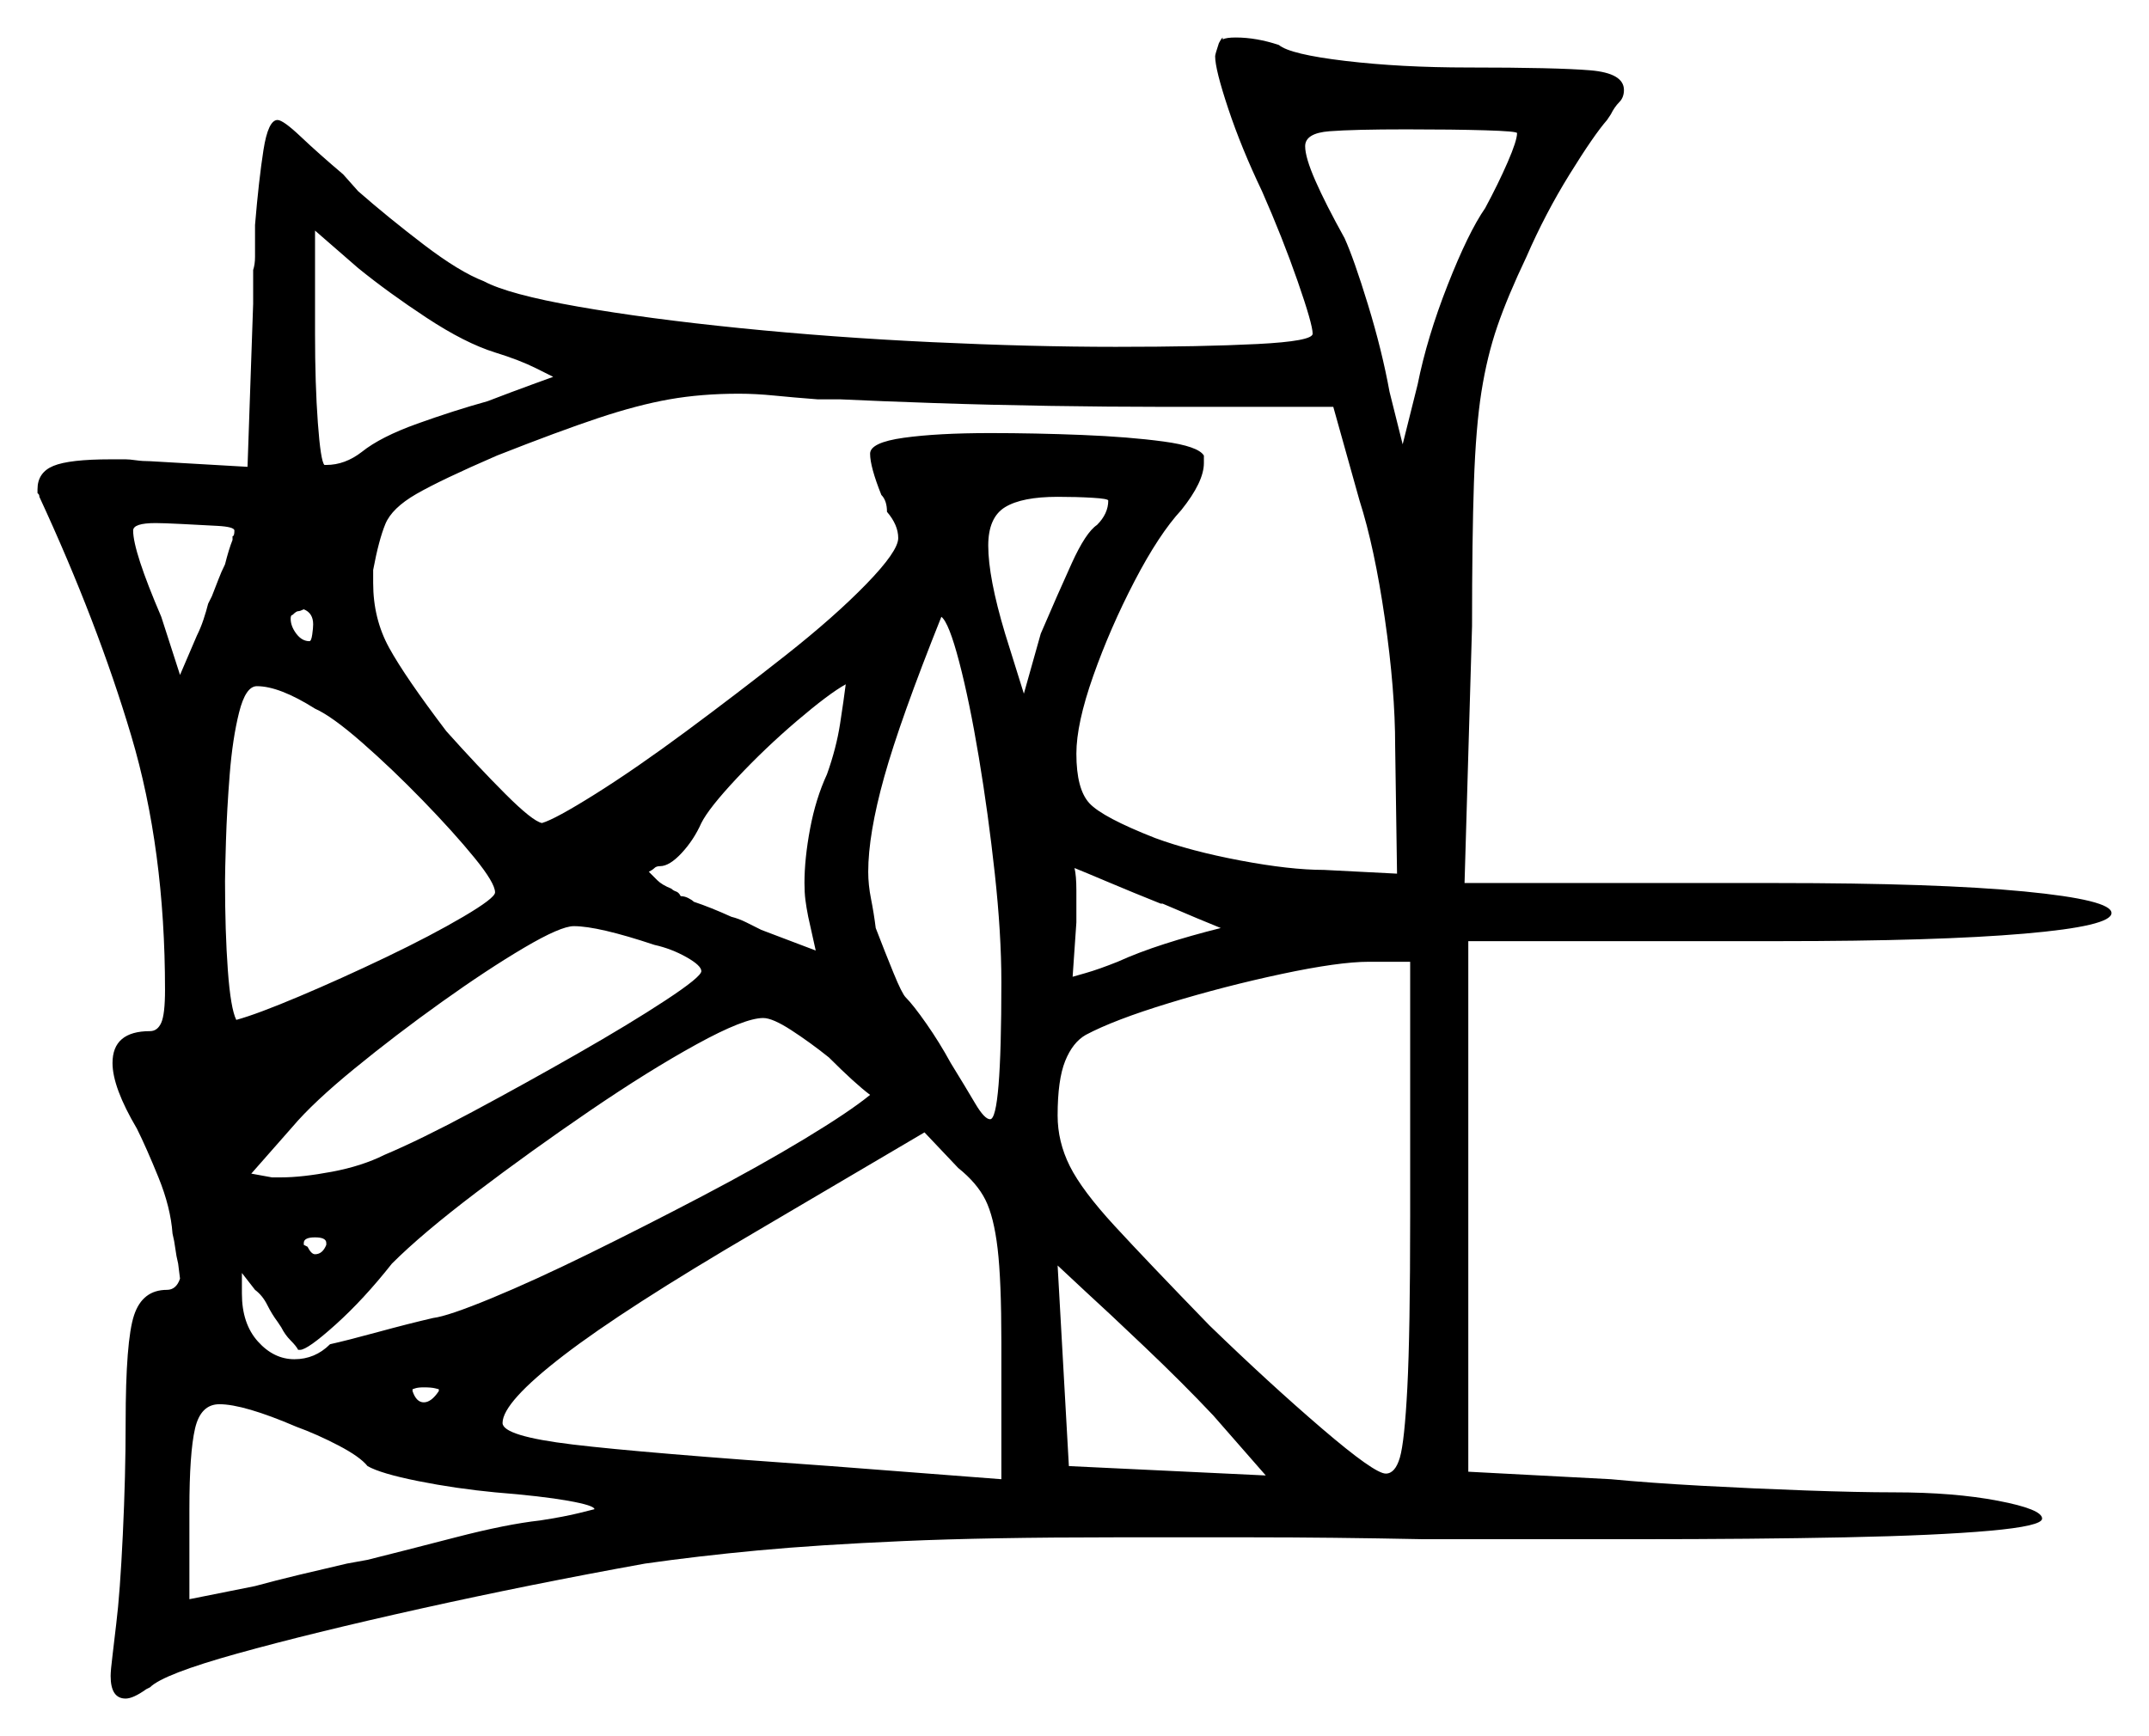 <svg xmlns="http://www.w3.org/2000/svg" width="573.0" height="463.0" viewBox="0 0 573.0 463.0"><path d="M87.0 332.0V331.5Q87.0 330.0 84.0 330.0Q81.0 330.0 81.0 331.5V332.0L82.0 332.5Q83.0 334.5 84.0 334.5Q86.0 334.5 87.0 332.0ZM62.0 144.0V143.0Q62.5 143.0 62.5 141.5Q62.5 140.5 58.0 140.25Q53.5 140.0 48.5 139.75Q43.5 139.5 41.5 139.5Q35.5 139.5 35.5 141.5Q35.5 147.0 43.0 164.5L48.0 180.0L52.5 169.5Q53.5 167.5 54.25 165.25Q55.0 163.0 55.5 161.0L56.5 159.0Q57.5 156.5 58.25 154.5Q59.0 152.5 60.0 150.5Q61.0 146.5 62.0 144.0ZM83.5 166.5Q83.5 163.5 81.0 162.5Q80.0 163.0 79.5 163.0Q79.0 163.0 78.0 164.0Q77.5 164.0 77.5 165.0Q77.5 167.0 79.0 169.0Q80.5 171.0 82.5 171.0Q83.0 171.0 83.25 169.25Q83.5 167.5 83.5 166.5ZM84.0 189.0Q74.5 183.0 68.5 183.0Q65.5 183.0 63.75 190.0Q62.0 197.0 61.25 206.5Q60.5 216.0 60.25 224.25Q60.0 232.5 60.0 235.0Q60.0 248.5 60.75 258.75Q61.5 269.0 63.0 272.0Q68.5 270.5 79.75 265.75Q91.0 261.0 103.0 255.25Q115.0 249.5 123.5 244.5Q132.0 239.5 132.0 238.0Q132.0 235.5 126.5 228.75Q121.0 222.0 112.75 213.5Q104.5 205.0 96.5 198.0Q88.5 191.0 84.0 189.0ZM174.5 252.0Q159.5 247.0 153.0 247.0Q149.5 247.0 139.75 252.75Q130.0 258.5 117.75 267.25Q105.5 276.0 94.5 285.0Q83.5 294.0 78.0 300.5L67.0 313.0L72.5 314.0H75.0Q80.5 314.0 88.5 312.5Q96.5 311.0 102.5 308.0Q112.0 304.0 126.0 296.5Q140.0 289.0 154.0 281.0Q168.0 273.0 177.5 266.75Q187.0 260.5 187.0 259.0Q187.0 257.5 183.0 255.25Q179.0 253.0 174.5 252.0ZM220.5 206.5Q223.0 199.5 224.0 193.0Q225.0 186.5 225.5 182.5Q221.0 185.0 212.5 192.25Q204.0 199.5 196.5 207.5Q189.0 215.5 187.0 219.5Q185.0 224.0 181.75 227.5Q178.5 231.0 176.0 231.0Q175.0 231.0 174.5 231.5Q174.0 232.0 173.0 232.5Q174.0 233.5 175.25 234.75Q176.5 236.0 179.0 237.0Q179.5 237.5 180.25 237.75Q181.0 238.0 181.5 239.0Q182.5 239.0 183.5 239.5Q184.5 240.0 185.0 240.5Q189.5 242.0 195.0 244.5Q197.0 245.0 199.0 246.0Q201.0 247.0 203.0 248.0L217.5 253.5L215.5 244.5Q215.0 242.0 214.75 240.0Q214.5 238.0 214.5 235.5Q214.5 229.0 216.0 221.0Q217.5 213.0 220.5 206.5ZM267.0 262.0Q267.0 249.0 265.25 233.0Q263.5 217.0 261.0 202.0Q258.5 187.0 255.75 176.5Q253.0 166.0 251.0 164.5Q240.0 192.0 235.75 207.25Q231.5 222.5 231.5 232.5Q231.5 236.0 232.25 239.75Q233.0 243.5 233.5 247.5Q236.0 254.0 238.25 259.5Q240.5 265.0 241.5 266.0Q243.5 268.0 247.0 273.0Q250.5 278.0 253.5 283.5Q257.5 290.0 260.0 294.25Q262.5 298.5 264.0 298.5Q267.0 298.5 267.0 262.0ZM132.0 94.0Q124.0 91.5 113.75 84.75Q103.5 78.0 95.5 71.5L84.0 61.5V89.0Q84.0 102.5 84.75 112.75Q85.5 123.0 86.5 124.0H87.0Q92.0 124.0 96.5 120.5Q101.5 116.5 111.25 113.0Q121.0 109.5 130.0 107.0Q136.5 104.5 142.0 102.5Q147.5 100.5 147.5 100.5Q147.5 100.5 143.0 98.25Q138.5 96.0 132.0 94.0ZM355.5 108.5H309.0Q296.0 108.5 280.0 108.25Q264.0 108.0 249.25 107.5Q234.5 107.0 224.0 106.5H218.0Q211.5 106.0 206.5 105.5Q201.5 105.0 197.0 105.0Q187.0 105.0 178.5 106.5Q170.0 108.0 159.5 111.5Q149.0 115.0 132.5 121.5Q117.5 128.0 111.0 131.75Q104.5 135.5 102.75 139.75Q101.0 144.0 99.5 152.0V155.5Q99.5 165.0 103.75 172.75Q108.0 180.5 119.0 195.0Q127.5 204.5 134.75 211.75Q142.0 219.0 144.5 219.5Q148.0 218.5 158.75 211.75Q169.5 205.0 183.0 195.0Q196.5 185.0 209.5 174.75Q222.5 164.5 231.0 155.75Q239.5 147.0 239.5 143.5Q239.5 140.0 236.5 136.5Q236.5 133.5 235.0 132.0Q232.0 124.5 232.0 121.0Q232.0 118.0 241.0 116.75Q250.0 115.5 264.0 115.5Q276.0 115.5 288.5 116.0Q301.0 116.5 310.25 117.75Q319.5 119.0 321.0 121.5V123.5Q321.0 128.5 315.0 136.0Q309.0 142.5 302.5 155.0Q296.0 167.5 291.5 180.25Q287.0 193.0 287.0 201.0Q287.0 210.5 290.5 214.25Q294.0 218.0 308.0 223.5Q317.5 227.0 330.75 229.5Q344.0 232.0 353.0 232.0L372.5 233.0L372.0 199.0Q372.0 184.0 369.25 165.0Q366.5 146.0 362.5 133.5ZM295.5 133.5Q295.5 133.0 291.25 132.75Q287.0 132.5 282.0 132.5Q272.5 132.5 268.0 135.25Q263.5 138.0 263.5 145.5Q263.5 154.0 268.0 169.0L273.0 185.0L277.5 169.0Q282.0 158.5 285.75 150.25Q289.5 142.0 292.5 140.0Q295.5 137.0 295.5 133.5ZM404.5 35.5Q404.5 35.0 396.0 34.75Q387.5 34.5 375.0 34.5Q361.0 34.5 354.5 35.0Q348.0 35.5 348.0 39.0Q348.0 42.0 350.75 48.25Q353.5 54.5 358.5 63.5Q361.0 69.0 364.75 81.25Q368.5 93.5 370.5 104.5L374.0 118.5L378.0 102.5Q380.5 90.0 386.0 76.0Q391.5 62.0 396.0 55.5Q399.5 49.0 402.0 43.25Q404.5 37.5 404.5 35.5ZM79.0 380.5Q65.0 374.5 58.5 374.5Q53.5 374.5 52.0 381.0Q50.5 387.5 50.5 402.5V426.5L68.0 423.0Q73.5 421.5 79.75 420.0Q86.0 418.5 92.5 417.0L98.0 416.0Q108.0 413.5 121.5 410.0Q135.0 406.5 144.0 405.5Q150.5 404.5 154.5 403.5Q158.5 402.5 158.5 402.5Q158.5 401.5 151.5 400.25Q144.5 399.0 132.0 398.0Q121.5 397.0 111.5 395.0Q101.5 393.0 98.0 391.0Q96.0 388.5 90.25 385.5Q84.5 382.5 79.0 380.5ZM117.0 371.0V370.5Q117.0 370.5 116.0 370.25Q115.0 370.0 113.0 370.0Q111.5 370.0 110.75 370.25Q110.0 370.5 110.0 370.5V371.0Q111.0 374.0 113.0 374.0Q115.0 374.0 117.0 371.0ZM221.0 282.0Q216.0 278.0 211.0 274.75Q206.0 271.5 203.5 271.5Q198.5 271.5 185.75 278.5Q173.0 285.5 157.25 296.25Q141.5 307.0 127.0 318.0Q112.5 329.0 104.5 337.0Q97.0 346.5 89.5 353.25Q82.0 360.0 80.0 360.0H79.5Q79.0 359.0 77.5 357.5Q76.0 356.0 75.0 354.0L74.0 352.5Q72.5 350.5 71.25 348.0Q70.0 345.5 68.0 344.0L64.5 339.5V345.0Q64.5 353.0 68.75 357.75Q73.0 362.5 78.5 362.5Q84.0 362.5 88.0 358.5Q92.5 357.5 100.75 355.25Q109.0 353.0 115.5 351.5Q119.5 351.0 131.0 346.25Q142.5 341.5 157.25 334.25Q172.0 327.0 187.25 319.0Q202.5 311.0 214.5 303.75Q226.5 296.5 232.0 292.0Q228.0 289.0 221.0 282.0ZM267.0 394.5V358.0Q267.0 341.5 266.0 333.0Q265.0 324.5 262.75 320.0Q260.5 315.5 255.5 311.5L246.5 302.0L201.5 328.5Q166.5 349.0 150.25 361.5Q134.0 374.0 134.0 379.5Q134.0 383.0 152.75 385.25Q171.5 387.5 221.5 391.0ZM310.0 241.0H309.5Q302.0 238.0 295.5 235.25Q289.0 232.5 286.5 231.5Q287.0 233.5 287.0 237.5Q287.0 241.5 287.0 246.0L286.0 260.5Q286.0 260.5 289.5 259.5Q293.0 258.5 298.0 256.5Q303.5 254.0 310.5 251.75Q317.5 249.5 325.5 247.5Q320.5 245.5 310.0 241.0ZM337.5 393.5 323.5 377.5Q315.5 369.0 305.25 359.25Q295.0 349.5 289.5 344.5L282.0 337.5L285.0 391.0ZM376.0 324.5V256.5H365.0Q357.0 256.5 341.75 259.75Q326.5 263.0 311.75 267.5Q297.0 272.0 289.5 276.0Q286.0 278.0 284.0 283.0Q282.0 288.0 282.0 297.5Q282.0 304.5 285.25 311.0Q288.5 317.5 297.25 327.0Q306.0 336.5 322.5 353.5Q338.5 369.0 352.5 381.0Q366.5 393.0 369.5 393.0Q372.0 393.0 373.25 388.75Q374.5 384.5 375.25 370.0Q376.0 355.5 376.0 324.5ZM325.0 11.5Q325.5 10.5 326.0 10.0V10.5Q327.0 10.0 329.5 10.0Q335.0 10.0 341.0 12.0Q344.0 14.5 358.75 16.25Q373.5 18.0 391.5 18.0Q415.0 18.0 424.0 18.75Q433.0 19.5 433.0 24.0Q433.0 26.0 431.75 27.25Q430.5 28.5 429.5 30.5L428.5 32.0Q425.0 36.0 418.5 46.5Q412.0 57.0 407.0 68.5Q402.0 79.0 399.25 87.0Q396.5 95.0 395.0 104.5Q393.5 114.0 393.0 128.75Q392.5 143.5 392.5 167.0L390.5 235.5H473.5Q516.5 235.5 539.75 237.75Q563.0 240.0 563.0 243.5Q563.0 247.0 539.75 249.0Q516.5 251.0 474.5 251.0H391.5V392.5L429.5 394.5Q440.0 395.5 453.75 396.25Q467.5 397.0 481.5 397.5Q495.5 398.0 505.0 398.0Q521.0 398.0 532.75 400.25Q544.5 402.5 544.5 405.0Q544.5 407.0 530.5 408.25Q516.5 409.5 492.0 410.0Q467.5 410.5 436.5 410.5H379.5Q354.5 410.0 334.25 410.0Q314.0 410.0 297.0 410.0Q263.5 410.0 240.75 411.0Q218.0 412.0 202.0 413.5Q186.0 415.0 172.0 417.0Q141.5 422.5 112.25 429.0Q83.0 435.5 63.25 441.0Q43.5 446.5 40.0 450.0L39.0 450.5Q35.5 453.0 33.5 453.0Q29.5 453.0 29.5 447.0Q29.5 445.5 30.0 441.5Q30.5 437.5 31.0 433.0Q32.0 425.0 32.75 409.25Q33.5 393.5 33.5 379.5Q33.5 357.5 35.75 350.75Q38.0 344.0 44.5 344.0Q47.0 344.0 48.0 341.0L47.5 337.0Q47.0 335.0 46.75 333.0Q46.5 331.0 46.0 329.0Q45.5 322.0 42.25 314.0Q39.0 306.0 36.5 301.0Q30.0 290.0 30.0 283.5Q30.0 275.0 40.0 275.0Q42.0 275.0 43.0 272.75Q44.0 270.5 44.0 264.0Q44.0 226.5 35.0 196.25Q26.0 166.0 10.5 132.5Q10.5 132.0 10.25 131.75Q10.0 131.5 10.0 131.5V130.5Q10.0 126.0 14.25 124.25Q18.5 122.5 29.5 122.5H33.5Q34.5 122.5 36.25 122.75Q38.0 123.0 40.0 123.0L66.0 124.5L67.5 81.0V72.0Q68.0 70.5 68.0 68.5Q68.0 66.5 68.0 64.5V60.0Q69.0 48.0 70.25 40.0Q71.5 32.0 74.0 32.0Q75.5 32.0 80.25 36.5Q85.0 41.0 91.5 46.5L95.5 51.0Q103.5 58.0 113.0 65.25Q122.5 72.5 129.0 75.0Q135.5 78.5 154.0 81.75Q172.5 85.0 197.25 87.5Q222.0 90.0 248.5 91.25Q275.0 92.5 297.5 92.5Q320.5 92.5 335.25 91.75Q350.0 91.0 350.0 89.0Q350.0 86.5 346.0 75.0Q342.0 63.5 336.5 51.0Q331.0 39.5 327.5 29.0Q324.0 18.5 324.0 15.0Q324.0 14.5 325.0 11.5Z" fill="black" /></svg>